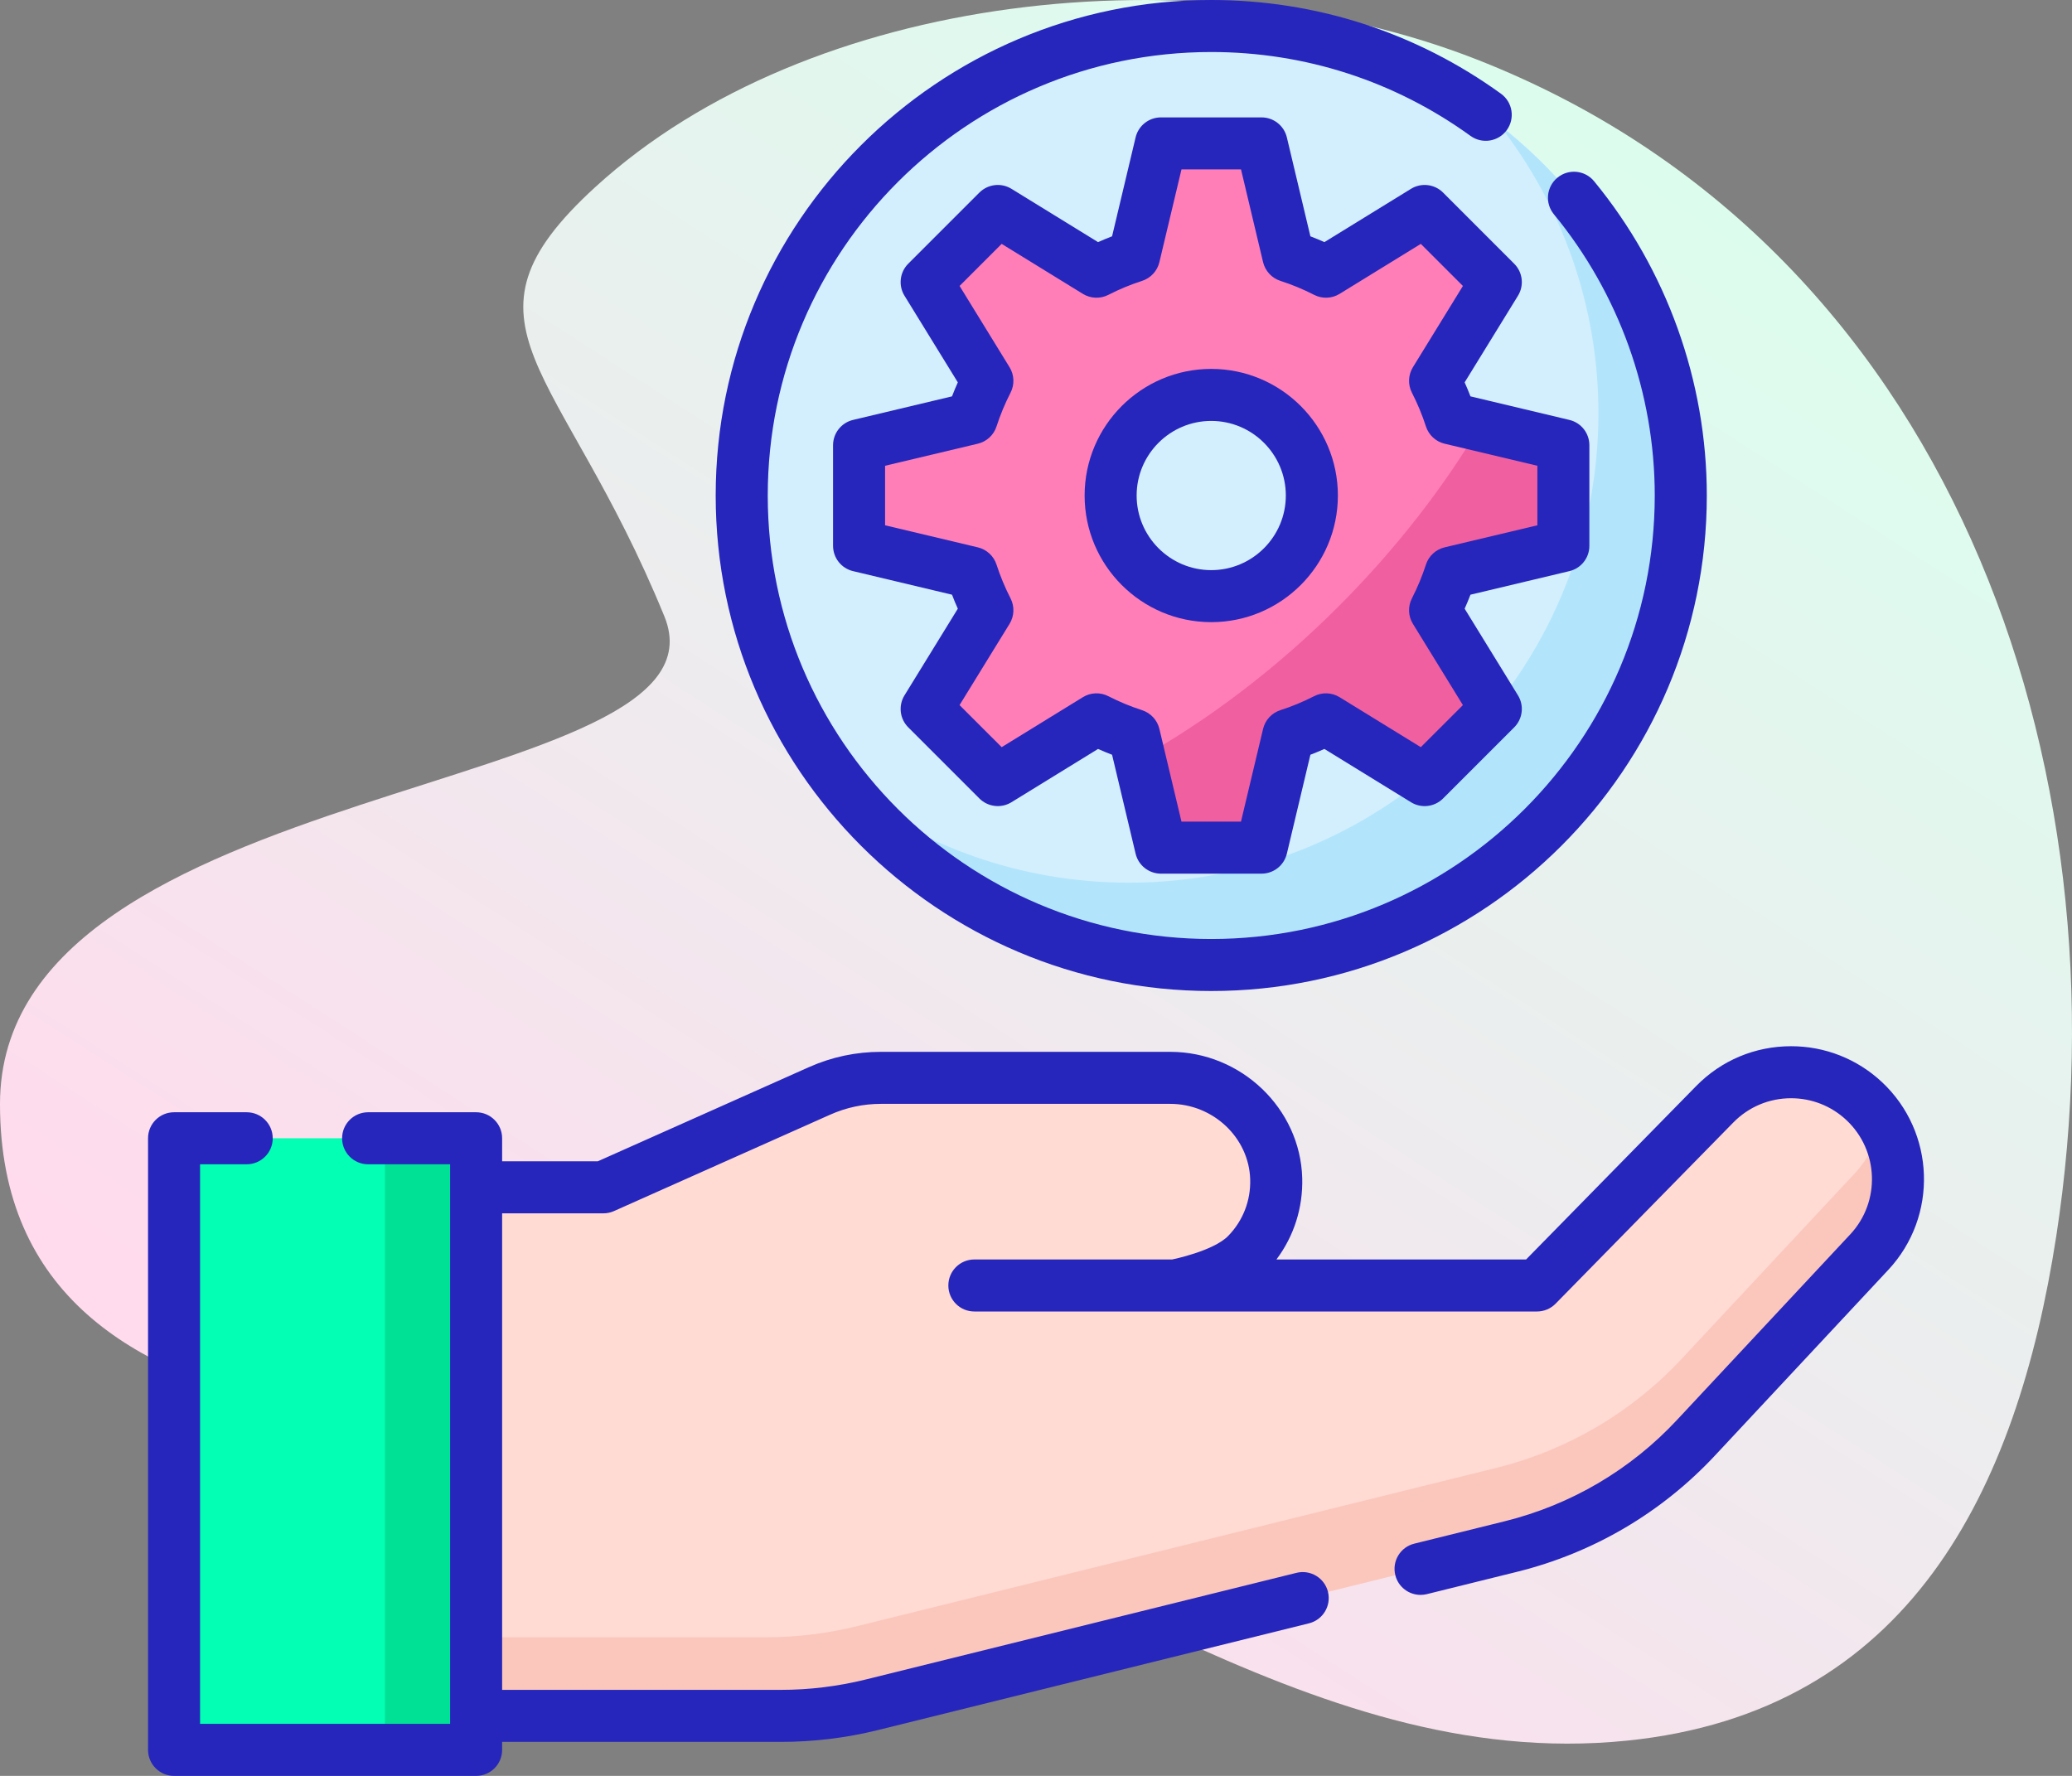 <svg width="56" height="48" viewBox="0 0 56 48" fill="none" xmlns="http://www.w3.org/2000/svg">
<rect x="0" y="0" width="56" height="48" fill="#808080" stroke="none"/>
<path d="M39.903 1.604C32.345 -1.353 21.879 -0.23 16.096 5.05C12.012 8.778 15.173 9.841 17.957 16.662C19.972 21.599 0 20.92 0 29.841C0 40.155 14.465 38.2 19.833 39.381C28.04 41.186 35.2 47.939 43.968 47.048C51.602 46.273 54.513 40.283 55.574 33.416C57.552 20.621 52.694 6.609 39.903 1.604Z" fill="url(#paint0_linear)"/>
<g clip-path="url(#clip0)">
<path d="M4.704 30.766H12.868V47.297H4.704V30.766Z" fill="#02FFB3"/>
<path d="M10.405 30.766H12.867V47.297H10.405V30.766Z" fill="#00E195"/>
<path d="M46.344 29.848L41.542 34.745H31.687C33.263 34.745 34.536 33.446 34.492 31.86C34.45 30.331 33.158 29.133 31.629 29.133H23.81C23.237 29.133 22.67 29.253 22.147 29.487L16.308 32.092H12.868V46.378H21.105C21.932 46.378 22.756 46.278 23.558 46.079L40.832 41.802C42.755 41.325 44.498 40.3 45.848 38.85L50.521 33.843C51.609 32.677 51.547 30.849 50.381 29.759C49.235 28.688 47.443 28.727 46.344 29.848Z" fill="#FFDBD3"/>
<path d="M50.845 30.317C50.743 30.824 50.504 31.311 50.125 31.718L45.452 36.725C44.102 38.174 42.36 39.2 40.437 39.676L23.163 43.953C22.36 44.152 21.537 44.252 20.71 44.252H12.868V46.378H21.105C21.932 46.378 22.756 46.278 23.558 46.079L40.832 41.802C42.755 41.325 44.498 40.3 45.848 38.85L50.521 33.843C51.44 32.858 51.538 31.402 50.845 30.317Z" fill="#FBC7BC"/>
<path d="M32.736 26.084C39.745 26.084 45.426 20.402 45.426 13.393C45.426 6.385 39.745 0.703 32.736 0.703C25.728 0.703 20.046 6.385 20.046 13.393C20.046 20.402 25.728 26.084 32.736 26.084Z" fill="#D3EFFD"/>
<path d="M40.524 3.381C42.2 5.532 43.201 8.235 43.201 11.168C43.201 18.165 37.508 23.858 30.511 23.858C27.578 23.858 24.875 22.858 22.723 21.181C25.047 24.163 28.672 26.084 32.736 26.084C39.733 26.084 45.426 20.391 45.426 13.393C45.426 9.329 43.505 5.705 40.524 3.381Z" fill="#B2E5FB"/>
<path d="M42.254 14.753V12.034L39.207 11.309C39.094 10.957 38.952 10.617 38.786 10.293L40.428 7.625L38.505 5.702L35.837 7.344C35.512 7.177 35.173 7.036 34.821 6.922L34.096 3.876H31.377L30.651 6.922C30.299 7.036 29.96 7.177 29.636 7.344L26.968 5.702L25.045 7.625L26.687 10.293C26.52 10.617 26.378 10.956 26.265 11.309L23.218 12.034V14.753L26.265 15.479C26.378 15.831 26.52 16.17 26.687 16.494L25.045 19.162L26.968 21.085L29.636 19.443C29.96 19.61 30.299 19.751 30.651 19.865L31.377 22.911H34.096L34.821 19.865C35.173 19.751 35.512 19.61 35.837 19.443L38.505 21.085L40.428 19.162L38.786 16.494C38.952 16.17 39.094 15.831 39.207 15.479L42.254 14.753ZM32.736 16.113C31.234 16.113 30.017 14.895 30.017 13.394C30.017 11.892 31.234 10.674 32.736 10.674C34.238 10.674 35.455 11.892 35.455 13.394C35.455 14.895 34.238 16.113 32.736 16.113Z" fill="#FF7EB8"/>
<path d="M36.178 16.39C34.485 18.084 32.651 19.464 30.803 20.502L31.377 22.911H34.096L34.821 19.865C35.173 19.751 35.512 19.61 35.837 19.443L38.505 21.085L40.428 19.162L38.786 16.494C38.952 16.17 39.094 15.831 39.208 15.479L42.254 14.753V12.034L40.011 11.5C39.009 13.183 37.724 14.844 36.178 16.39Z" fill="#F05FA0"/>
<path d="M50.861 29.245C50.193 28.621 49.322 28.278 48.409 28.278C47.434 28.278 46.523 28.66 45.842 29.355L41.246 34.042H34.498C34.972 33.411 35.217 32.645 35.195 31.84C35.143 29.96 33.543 28.43 31.628 28.43H23.809C23.135 28.43 22.479 28.569 21.86 28.845L16.158 31.388H13.571V30.766C13.571 30.378 13.256 30.063 12.868 30.063H9.949C9.56 30.063 9.246 30.378 9.246 30.766C9.246 31.154 9.56 31.469 9.949 31.469H12.165V46.594H5.407V31.469H6.667C7.056 31.469 7.371 31.154 7.371 30.766C7.371 30.378 7.056 30.063 6.667 30.063H4.704C4.316 30.063 4.001 30.378 4.001 30.766V47.297C4.001 47.685 4.316 48 4.704 48H12.868C13.256 48 13.571 47.685 13.571 47.297V47.081H21.106C21.989 47.081 22.871 46.974 23.727 46.762L35.377 43.877C35.755 43.783 35.984 43.402 35.891 43.025C35.798 42.648 35.416 42.419 35.04 42.512L23.389 45.397C22.643 45.581 21.875 45.675 21.106 45.675H13.571V32.795H16.308C16.407 32.795 16.504 32.774 16.594 32.734L22.433 30.13C22.87 29.935 23.333 29.836 23.809 29.836H31.628C32.789 29.836 33.758 30.753 33.789 31.879C33.805 32.453 33.594 32.995 33.195 33.405C32.795 33.816 31.683 34.042 31.68 34.042H26.334C25.945 34.042 25.631 34.357 25.631 34.745C25.631 35.134 25.945 35.448 26.334 35.448L41.541 35.448C41.73 35.448 41.911 35.372 42.043 35.237L46.846 30.34C47.261 29.917 47.815 29.684 48.408 29.684C48.965 29.684 49.495 29.893 49.901 30.273C50.781 31.096 50.829 32.482 50.007 33.363L45.332 38.371C44.074 39.724 42.46 40.674 40.664 41.119L38.224 41.723C37.847 41.816 37.617 42.197 37.711 42.574C37.79 42.894 38.077 43.108 38.392 43.108C38.449 43.108 38.505 43.102 38.562 43.088L41.002 42.484C43.064 41.973 44.917 40.882 46.361 39.33L51.035 34.323C52.386 32.875 52.308 30.598 50.861 29.245Z" fill="#2626BC"/>
<path d="M32.736 26.786C40.121 26.786 46.13 20.778 46.13 13.393C46.13 10.303 45.047 7.286 43.083 4.898C42.836 4.598 42.393 4.555 42.093 4.802C41.793 5.049 41.75 5.492 41.997 5.792C43.755 7.928 44.723 10.628 44.723 13.393C44.723 20.003 39.346 25.38 32.736 25.38C26.127 25.38 20.75 20.003 20.75 13.393C20.75 6.783 26.127 1.406 32.736 1.406C35.269 1.406 37.692 2.19 39.743 3.673C40.058 3.9 40.497 3.83 40.725 3.515C40.952 3.2 40.882 2.761 40.567 2.533C38.274 0.876 35.567 0 32.736 0C25.351 0 19.343 6.008 19.343 13.393C19.343 20.778 25.351 26.786 32.736 26.786Z" fill="#2626BC"/>
<path d="M38.136 5.103L35.795 6.544C35.67 6.488 35.543 6.436 35.416 6.387L34.78 3.713C34.704 3.396 34.421 3.173 34.096 3.173H31.376C31.051 3.173 30.768 3.396 30.692 3.713L30.056 6.387C29.929 6.436 29.802 6.488 29.677 6.544L27.336 5.103C27.059 4.933 26.701 4.975 26.47 5.205L24.547 7.128C24.317 7.358 24.275 7.716 24.446 7.994L25.887 10.335C25.831 10.46 25.778 10.586 25.73 10.713L23.055 11.35C22.739 11.425 22.515 11.708 22.515 12.034V14.753C22.515 15.079 22.739 15.362 23.055 15.437L25.73 16.074C25.778 16.201 25.831 16.327 25.887 16.452L24.446 18.794C24.275 19.071 24.317 19.429 24.547 19.659L26.47 21.582C26.701 21.812 27.059 21.854 27.336 21.684L29.677 20.243C29.802 20.299 29.928 20.351 30.056 20.4L30.692 23.074C30.768 23.391 31.051 23.614 31.376 23.614H34.096C34.421 23.614 34.704 23.391 34.78 23.074L35.416 20.4C35.543 20.351 35.67 20.299 35.794 20.243L38.136 21.684C38.413 21.855 38.771 21.812 39.002 21.582L40.925 19.659C41.155 19.429 41.197 19.071 41.026 18.794L39.585 16.452C39.641 16.327 39.694 16.201 39.742 16.074L42.416 15.437C42.733 15.362 42.956 15.079 42.956 14.753V12.034C42.956 11.708 42.733 11.425 42.416 11.35L39.742 10.713C39.694 10.586 39.641 10.46 39.585 10.335L41.026 7.994C41.197 7.716 41.155 7.358 40.924 7.128L39.002 5.205C38.772 4.975 38.413 4.933 38.136 5.103ZM38.16 10.614C38.311 10.909 38.438 11.214 38.538 11.524C38.613 11.758 38.805 11.936 39.044 11.993L41.551 12.589V14.198L39.044 14.794C38.805 14.851 38.613 15.029 38.538 15.263C38.438 15.572 38.311 15.878 38.16 16.173C38.048 16.392 38.058 16.653 38.187 16.862L39.538 19.058L38.4 20.195L36.205 18.844C35.995 18.715 35.734 18.705 35.515 18.818C35.221 18.968 34.915 19.096 34.605 19.195C34.371 19.271 34.194 19.463 34.137 19.702L33.54 22.208H31.932L31.335 19.702C31.278 19.463 31.1 19.271 30.866 19.195C30.557 19.096 30.251 18.968 29.957 18.818C29.738 18.705 29.476 18.715 29.267 18.844L27.072 20.195L25.934 19.058L27.285 16.862C27.414 16.653 27.424 16.392 27.312 16.173C27.161 15.878 27.034 15.572 26.934 15.263C26.859 15.029 26.667 14.851 26.427 14.794L23.921 14.198V12.589L26.427 11.993C26.667 11.936 26.859 11.758 26.934 11.524C27.034 11.214 27.161 10.909 27.312 10.614C27.424 10.396 27.414 10.134 27.285 9.925L25.935 7.729L27.072 6.592L29.267 7.943C29.477 8.072 29.738 8.082 29.957 7.969C30.251 7.818 30.557 7.691 30.867 7.592C31.101 7.516 31.278 7.324 31.335 7.085L31.932 4.579H33.541L34.137 7.085C34.194 7.324 34.372 7.516 34.606 7.592C34.915 7.691 35.221 7.818 35.516 7.969C35.734 8.082 35.996 8.072 36.205 7.943L38.4 6.592L39.538 7.729L38.187 9.925C38.058 10.134 38.048 10.396 38.16 10.614Z" fill="#2626BC"/>
<path d="M32.736 9.971C30.849 9.971 29.314 11.506 29.314 13.393C29.314 15.281 30.849 16.816 32.736 16.816C34.623 16.816 36.159 15.281 36.159 13.393C36.159 11.506 34.623 9.971 32.736 9.971ZM32.736 15.41C31.625 15.41 30.72 14.505 30.72 13.393C30.72 12.282 31.624 11.377 32.736 11.377C33.848 11.377 34.752 12.282 34.752 13.393C34.752 14.505 33.848 15.41 32.736 15.41Z" fill="#2626BC"/>
</g>
<defs>
<linearGradient id="paint0_linear" x1="46.031" y1="4.493" x2="19.89" y2="45.072" gradientUnits="userSpaceOnUse">
<stop offset="0.011" stop-color="#DCFDEE"/>
<stop offset="0.381" stop-color="#E8F1EE"/>
<stop offset="1" stop-color="#FFDBED"/>
</linearGradient>
<clipPath id="clip0">
<rect width="48" height="48" fill="white" transform="translate(4)"/>
</clipPath>
</defs>
</svg>
